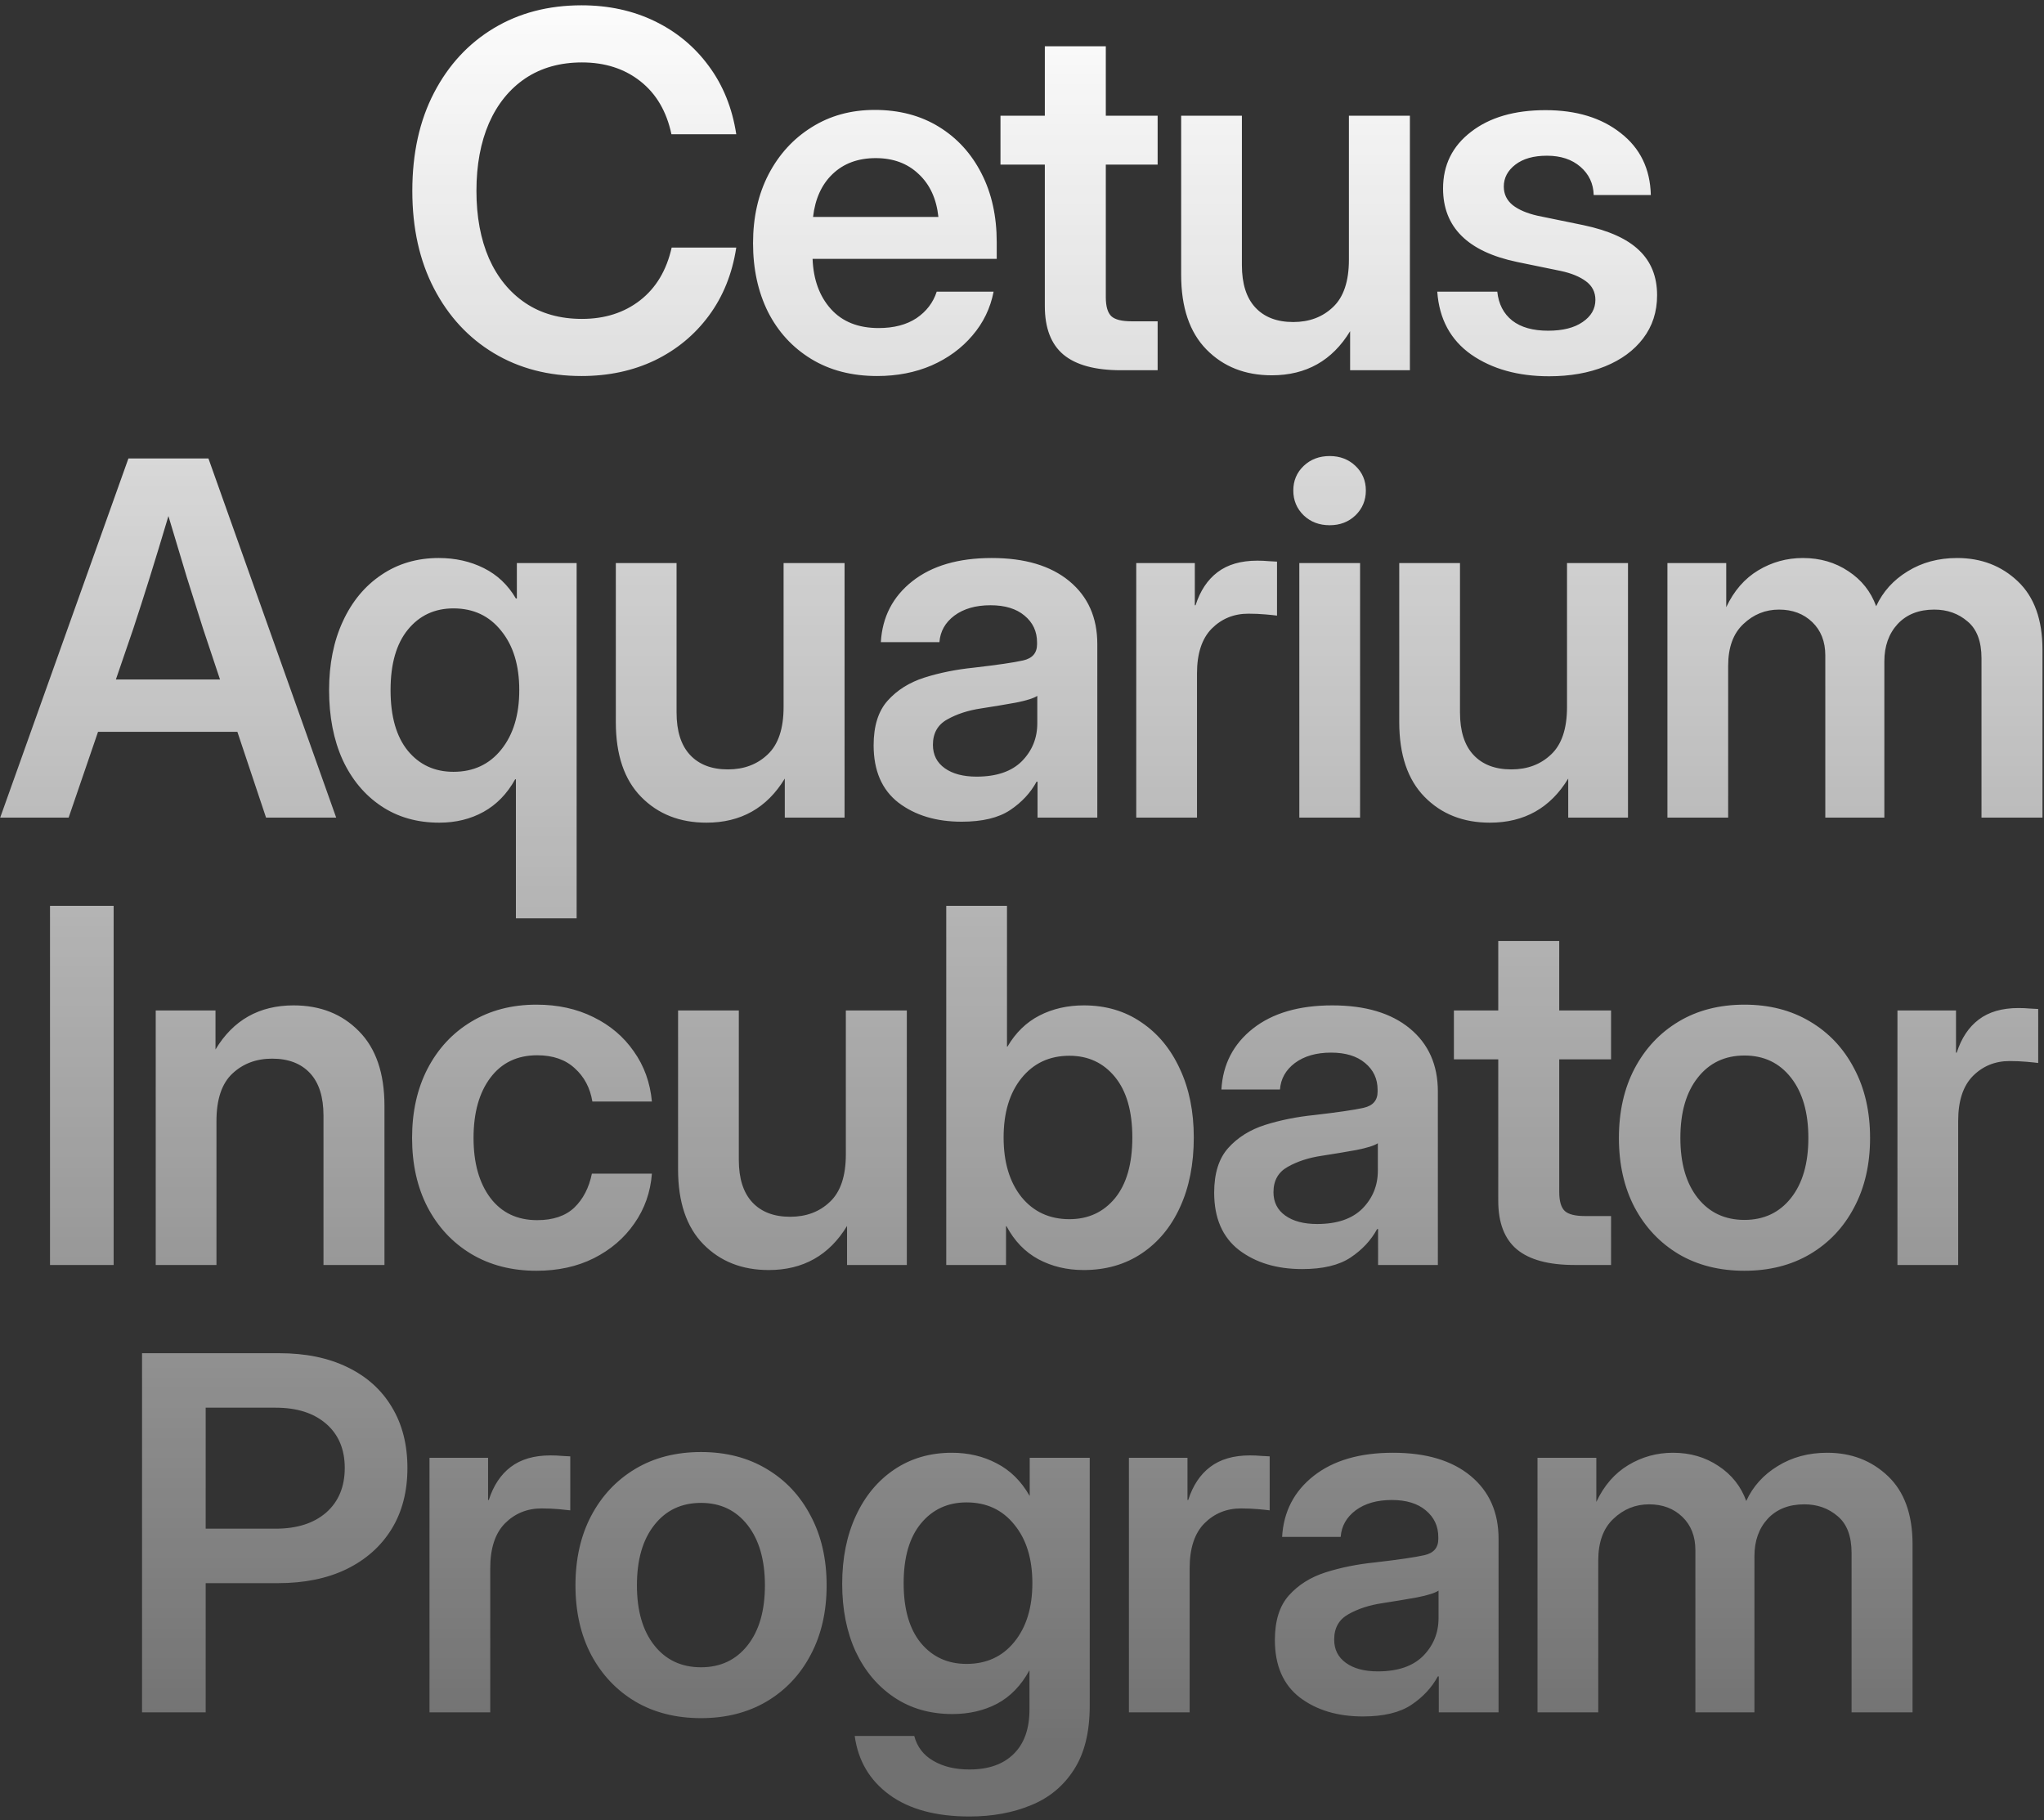 <svg viewBox="0 0 265 236" fill="none" xmlns="http://www.w3.org/2000/svg">
<rect x="0" y="0" width="265" height="236" fill="#333333" stroke="none"/>
<path d="M75.394 48.75C71.102 48.75 67.31 47.76 64.019 45.781C60.727 43.802 58.144 41.01 56.269 37.406C54.394 33.802 53.456 29.583 53.456 24.75C53.456 19.875 54.394 15.635 56.269 12.031C58.144 8.427 60.727 5.635 64.019 3.656C67.31 1.677 71.102 0.688 75.394 0.688C78.894 0.688 82.06 1.375 84.894 2.75C87.727 4.125 90.06 6.062 91.894 8.562C93.748 11.062 94.935 14.01 95.456 17.406H87.05C86.425 14.448 85.081 12.156 83.019 10.531C80.956 8.906 78.435 8.094 75.456 8.094C72.623 8.094 70.175 8.781 68.112 10.156C66.071 11.531 64.498 13.469 63.394 15.969C62.31 18.469 61.769 21.396 61.769 24.75C61.769 28.083 62.31 31 63.394 33.5C64.498 35.979 66.071 37.906 68.112 39.281C70.154 40.656 72.602 41.344 75.456 41.344C78.415 41.344 80.925 40.542 82.987 38.938C85.05 37.333 86.415 35.052 87.081 32.094H95.456C94.935 35.49 93.748 38.438 91.894 40.938C90.06 43.417 87.727 45.344 84.894 46.719C82.06 48.073 78.894 48.75 75.394 48.75ZM113.724 48.75C110.432 48.75 107.578 48.01 105.161 46.531C102.745 45.052 100.88 43.021 99.567 40.438C98.276 37.833 97.63 34.865 97.63 31.531C97.63 28.177 98.297 25.208 99.63 22.625C100.984 20.021 102.849 17.979 105.224 16.5C107.599 15 110.328 14.25 113.411 14.25C116.578 14.25 119.349 14.979 121.724 16.438C124.099 17.896 125.943 19.917 127.255 22.5C128.568 25.062 129.224 28.031 129.224 31.406V33.562H105.349C105.453 36.25 106.245 38.417 107.724 40.062C109.203 41.708 111.265 42.531 113.911 42.531C115.89 42.531 117.526 42.104 118.818 41.25C120.109 40.375 120.984 39.229 121.443 37.812H128.818C128.401 39.958 127.484 41.854 126.068 43.5C124.672 45.146 122.911 46.438 120.786 47.375C118.661 48.292 116.307 48.75 113.724 48.75ZM105.411 28.125H121.661C121.411 25.771 120.557 23.917 119.099 22.562C117.661 21.188 115.807 20.5 113.536 20.5C111.245 20.5 109.38 21.188 107.943 22.562C106.526 23.917 105.682 25.771 105.411 28.125ZM150.085 15V21.344H143.366V38.531C143.366 39.719 143.606 40.542 144.085 41C144.564 41.438 145.439 41.656 146.71 41.656H150.085V48H145.335C141.981 48 139.491 47.323 137.866 45.969C136.262 44.615 135.46 42.521 135.46 39.688V21.344H129.71V15H135.46V6H143.366V15H150.085ZM164.884 48.656C161.425 48.656 158.603 47.542 156.415 45.312C154.228 43.083 153.134 39.854 153.134 35.625V15H161.009V34.375C161.009 36.792 161.592 38.625 162.759 39.875C163.925 41.125 165.561 41.75 167.665 41.75C169.748 41.75 171.467 41.104 172.821 39.812C174.196 38.521 174.884 36.469 174.884 33.656V15H182.79V48H175.04V42.938C172.728 46.75 169.342 48.656 164.884 48.656ZM200.839 48.781C196.818 48.781 193.453 47.844 190.745 45.969C188.058 44.073 186.589 41.354 186.339 37.812H194.12C194.287 39.417 194.933 40.667 196.058 41.562C197.183 42.438 198.735 42.875 200.714 42.875C202.61 42.875 204.099 42.5 205.183 41.75C206.287 41 206.839 40.042 206.839 38.875C206.839 37.875 206.433 37.073 205.62 36.469C204.808 35.865 203.714 35.417 202.339 35.125L196.714 33.969C190.297 32.635 187.089 29.458 187.089 24.438C187.089 21.396 188.297 18.948 190.714 17.094C193.13 15.219 196.349 14.281 200.37 14.281C204.37 14.281 207.62 15.271 210.12 17.25C212.641 19.208 213.943 21.885 214.026 25.281H206.62C206.578 23.802 206.005 22.583 204.901 21.625C203.797 20.667 202.349 20.188 200.558 20.188C198.828 20.188 197.464 20.573 196.464 21.344C195.464 22.115 194.964 23.062 194.964 24.188C194.964 25.167 195.349 25.969 196.12 26.594C196.891 27.198 197.964 27.656 199.339 27.969L205.276 29.188C208.547 29.875 210.953 30.958 212.495 32.438C214.058 33.917 214.839 35.865 214.839 38.281C214.839 40.427 214.235 42.292 213.026 43.875C211.839 45.438 210.193 46.646 208.089 47.5C205.985 48.354 203.568 48.781 200.839 48.781ZM0.024 106L16.649 59.438H27.024L43.586 106H34.492L30.774 94.875H12.711L8.899 106H0.024ZM15.024 88.094H28.524L26.336 81.531C25.649 79.385 24.94 77.146 24.211 74.812C23.503 72.479 22.711 69.844 21.836 66.906C20.961 69.844 20.159 72.479 19.43 74.812C18.701 77.146 17.982 79.385 17.274 81.531L15.024 88.094ZM74.76 119.062H66.885V101.031H66.791C65.75 102.906 64.385 104.312 62.697 105.25C61.01 106.188 59.093 106.656 56.947 106.656C54.072 106.656 51.562 105.938 49.416 104.5C47.27 103.062 45.604 101.062 44.416 98.5C43.25 95.917 42.666 92.906 42.666 89.469C42.666 86.094 43.26 83.125 44.447 80.562C45.635 77.979 47.302 75.969 49.447 74.531C51.593 73.073 54.072 72.344 56.885 72.344C59.031 72.344 60.979 72.781 62.729 73.656C64.479 74.531 65.864 75.844 66.885 77.594H67.01V73H74.76V119.062ZM58.791 100.062C61.375 100.062 63.437 99.104 64.979 97.188C66.541 95.25 67.323 92.677 67.323 89.469C67.323 86.26 66.541 83.698 64.979 81.781C63.437 79.844 61.375 78.875 58.791 78.875C56.354 78.875 54.385 79.792 52.885 81.625C51.385 83.458 50.635 86.073 50.635 89.469C50.635 92.885 51.385 95.51 52.885 97.344C54.385 99.156 56.354 100.062 58.791 100.062ZM91.59 106.656C88.132 106.656 85.309 105.542 83.121 103.312C80.934 101.083 79.84 97.854 79.84 93.625V73H87.715V92.375C87.715 94.792 88.298 96.625 89.465 97.875C90.632 99.125 92.267 99.75 94.371 99.75C96.455 99.75 98.173 99.104 99.528 97.812C100.902 96.521 101.59 94.469 101.59 91.656V73H109.496V106H101.746V100.938C99.434 104.75 96.048 106.656 91.59 106.656ZM124.67 106.531C121.378 106.531 118.649 105.708 116.482 104.062C114.337 102.396 113.264 99.917 113.264 96.625C113.264 94.125 113.868 92.198 115.076 90.844C116.305 89.469 117.899 88.469 119.857 87.844C121.837 87.219 123.962 86.792 126.232 86.562C129.295 86.208 131.43 85.896 132.639 85.625C133.847 85.354 134.451 84.656 134.451 83.531V83.281C134.451 81.865 133.91 80.708 132.826 79.812C131.764 78.917 130.295 78.469 128.42 78.469C126.503 78.469 124.941 78.917 123.732 79.812C122.545 80.708 121.899 81.854 121.795 83.25H114.201C114.389 79.979 115.753 77.344 118.295 75.344C120.837 73.344 124.264 72.344 128.576 72.344C132.868 72.344 136.222 73.344 138.639 75.344C141.055 77.344 142.264 80.062 142.264 83.5V106H134.514V101.344H134.389C133.597 102.802 132.451 104.031 130.951 105.031C129.451 106.031 127.357 106.531 124.67 106.531ZM126.607 100.688C129.191 100.688 131.149 100.021 132.482 98.688C133.816 97.333 134.482 95.698 134.482 93.781V90.219C134.003 90.531 133.076 90.823 131.701 91.094C130.326 91.344 128.826 91.594 127.201 91.844C125.514 92.094 124.045 92.573 122.795 93.281C121.566 93.969 120.951 95.062 120.951 96.562C120.951 97.854 121.462 98.865 122.482 99.594C123.503 100.323 124.878 100.688 126.607 100.688ZM147.312 106V73H154.906V78.469H155C155.604 76.594 156.552 75.167 157.844 74.188C159.156 73.188 160.875 72.688 163 72.688C163.542 72.688 164.021 72.708 164.438 72.75C164.875 72.771 165.25 72.792 165.562 72.812V79.812C165.271 79.771 164.771 79.719 164.062 79.656C163.354 79.594 162.615 79.562 161.844 79.562C159.969 79.562 158.385 80.208 157.094 81.5C155.823 82.792 155.188 84.729 155.188 87.312V106H147.312ZM168.455 106V73H176.33V106H168.455ZM172.392 68.094C171.038 68.094 169.913 67.667 169.017 66.812C168.122 65.938 167.674 64.865 167.674 63.594C167.674 62.323 168.122 61.26 169.017 60.406C169.913 59.552 171.038 59.125 172.392 59.125C173.726 59.125 174.84 59.552 175.736 60.406C176.632 61.26 177.08 62.323 177.08 63.594C177.08 64.865 176.632 65.938 175.736 66.812C174.84 67.667 173.726 68.094 172.392 68.094ZM193.16 106.656C189.702 106.656 186.879 105.542 184.691 103.312C182.504 101.083 181.41 97.854 181.41 93.625V73H189.285V92.375C189.285 94.792 189.868 96.625 191.035 97.875C192.202 99.125 193.837 99.75 195.941 99.75C198.025 99.75 199.743 99.104 201.097 97.812C202.472 96.521 203.16 94.469 203.16 91.656V73H211.066V106H203.316V100.938C201.004 104.75 197.618 106.656 193.16 106.656ZM216.177 106V73H223.802V78.719C224.802 76.594 226.188 75 227.959 73.938C229.73 72.875 231.657 72.344 233.74 72.344C235.969 72.344 237.938 72.917 239.646 74.062C241.355 75.188 242.552 76.698 243.24 78.594C244.115 76.698 245.48 75.188 247.334 74.062C249.188 72.917 251.323 72.344 253.74 72.344C256.865 72.344 259.49 73.354 261.615 75.375C263.74 77.396 264.802 80.344 264.802 84.219V106H256.896V85.344C256.896 83.156 256.292 81.562 255.084 80.562C253.896 79.542 252.459 79.031 250.771 79.031C248.771 79.031 247.188 79.656 246.021 80.906C244.875 82.156 244.302 83.771 244.302 85.75V106H236.646V84.969C236.646 83.177 236.084 81.74 234.959 80.656C233.834 79.573 232.396 79.031 230.646 79.031C228.875 79.031 227.334 79.656 226.021 80.906C224.709 82.135 224.052 83.938 224.052 86.312V106H216.177ZM14.734 117.438V164H6.484V117.438H14.734ZM28.064 145.344V164H20.189V131H27.939V136.062C30.23 132.25 33.605 130.344 38.064 130.344C41.522 130.344 44.345 131.458 46.532 133.688C48.741 135.917 49.845 139.146 49.845 143.375V164H41.939V144.625C41.939 142.208 41.355 140.375 40.189 139.125C39.022 137.875 37.387 137.25 35.282 137.25C33.22 137.25 31.501 137.896 30.126 139.188C28.751 140.479 28.064 142.531 28.064 145.344ZM69.55 164.75C66.342 164.75 63.519 164.021 61.081 162.562C58.665 161.104 56.779 159.083 55.425 156.5C54.092 153.917 53.425 150.927 53.425 147.531C53.425 144.135 54.092 141.146 55.425 138.562C56.779 135.958 58.665 133.927 61.081 132.469C63.519 130.99 66.342 130.25 69.55 130.25C72.321 130.25 74.79 130.792 76.956 131.875C79.123 132.938 80.862 134.417 82.175 136.312C83.508 138.188 84.29 140.354 84.519 142.812H76.8C76.508 141.042 75.748 139.604 74.519 138.5C73.31 137.375 71.685 136.812 69.644 136.812C67.06 136.812 65.04 137.781 63.581 139.719C62.123 141.656 61.394 144.26 61.394 147.531C61.394 150.781 62.123 153.375 63.581 155.312C65.04 157.229 67.06 158.188 69.644 158.188C71.706 158.188 73.31 157.646 74.456 156.562C75.602 155.458 76.362 153.99 76.737 152.156H84.519C84.331 154.573 83.571 156.729 82.237 158.625C80.925 160.521 79.175 162.021 76.987 163.125C74.821 164.208 72.342 164.75 69.55 164.75ZM99.661 164.656C96.203 164.656 93.38 163.542 91.192 161.312C89.005 159.083 87.911 155.854 87.911 151.625V131H95.786V150.375C95.786 152.792 96.37 154.625 97.536 155.875C98.703 157.125 100.338 157.75 102.443 157.75C104.526 157.75 106.245 157.104 107.599 155.812C108.974 154.521 109.661 152.469 109.661 149.656V131H117.568V164H109.818V158.938C107.505 162.75 104.12 164.656 99.661 164.656ZM140.491 164.656C138.325 164.656 136.366 164.188 134.616 163.25C132.887 162.312 131.512 160.885 130.491 158.969H130.429V164H122.679V117.438H130.554V135.688H130.616C131.679 133.875 133.064 132.531 134.772 131.656C136.481 130.781 138.397 130.344 140.522 130.344C143.356 130.344 145.835 131.073 147.96 132.531C150.106 133.969 151.772 135.979 152.96 138.562C154.168 141.125 154.772 144.094 154.772 147.469C154.772 150.906 154.179 153.917 152.991 156.5C151.825 159.062 150.168 161.062 148.022 162.5C145.877 163.938 143.366 164.656 140.491 164.656ZM138.647 158.062C141.085 158.062 143.054 157.156 144.554 155.344C146.054 153.51 146.804 150.885 146.804 147.469C146.804 144.073 146.054 141.458 144.554 139.625C143.054 137.792 141.085 136.875 138.647 136.875C136.064 136.875 133.991 137.844 132.429 139.781C130.887 141.698 130.116 144.26 130.116 147.469C130.116 150.677 130.887 153.25 132.429 155.188C133.991 157.104 136.064 158.062 138.647 158.062ZM168.821 164.531C165.53 164.531 162.8 163.708 160.634 162.062C158.488 160.396 157.415 157.917 157.415 154.625C157.415 152.125 158.019 150.198 159.227 148.844C160.457 147.469 162.05 146.469 164.009 145.844C165.988 145.219 168.113 144.792 170.384 144.562C173.446 144.208 175.582 143.896 176.79 143.625C177.998 143.354 178.602 142.656 178.602 141.531V141.281C178.602 139.865 178.061 138.708 176.977 137.812C175.915 136.917 174.446 136.469 172.571 136.469C170.655 136.469 169.092 136.917 167.884 137.812C166.696 138.708 166.05 139.854 165.946 141.25H158.352C158.54 137.979 159.905 135.344 162.446 133.344C164.988 131.344 168.415 130.344 172.727 130.344C177.019 130.344 180.373 131.344 182.79 133.344C185.207 135.344 186.415 138.062 186.415 141.5V164H178.665V159.344H178.54C177.748 160.802 176.602 162.031 175.102 163.031C173.602 164.031 171.509 164.531 168.821 164.531ZM170.759 158.688C173.342 158.688 175.3 158.021 176.634 156.688C177.967 155.333 178.634 153.698 178.634 151.781V148.219C178.155 148.531 177.227 148.823 175.852 149.094C174.477 149.344 172.977 149.594 171.352 149.844C169.665 150.094 168.196 150.573 166.946 151.281C165.717 151.969 165.102 153.062 165.102 154.562C165.102 155.854 165.613 156.865 166.634 157.594C167.655 158.323 169.03 158.688 170.759 158.688ZM208.87 131V137.344H202.151V154.531C202.151 155.719 202.391 156.542 202.87 157C203.349 157.438 204.224 157.656 205.495 157.656H208.87V164H204.12C200.766 164 198.276 163.323 196.651 161.969C195.047 160.615 194.245 158.521 194.245 155.688V137.344H188.495V131H194.245V122H202.151V131H208.87ZM226.169 164.75C222.919 164.75 220.075 164.031 217.638 162.594C215.2 161.135 213.294 159.115 211.919 156.531C210.565 153.948 209.888 150.948 209.888 147.531C209.888 144.115 210.565 141.115 211.919 138.531C213.294 135.927 215.2 133.896 217.638 132.438C220.075 130.979 222.919 130.25 226.169 130.25C229.398 130.25 232.231 130.979 234.669 132.438C237.127 133.896 239.033 135.927 240.388 138.531C241.763 141.115 242.45 144.115 242.45 147.531C242.45 150.948 241.763 153.948 240.388 156.531C239.033 159.115 237.127 161.135 234.669 162.594C232.231 164.031 229.398 164.75 226.169 164.75ZM226.169 158.156C228.69 158.156 230.7 157.208 232.2 155.312C233.7 153.417 234.45 150.823 234.45 147.531C234.45 144.24 233.7 141.635 232.2 139.719C230.7 137.802 228.69 136.844 226.169 136.844C223.627 136.844 221.606 137.802 220.106 139.719C218.606 141.615 217.856 144.219 217.856 147.531C217.856 150.823 218.606 153.417 220.106 155.312C221.606 157.208 223.627 158.156 226.169 158.156ZM245.999 164V131H253.592V136.469H253.686C254.29 134.594 255.238 133.167 256.53 132.188C257.842 131.188 259.561 130.688 261.686 130.688C262.228 130.688 262.707 130.708 263.124 130.75C263.561 130.771 263.936 130.792 264.249 130.812V137.812C263.957 137.771 263.457 137.719 262.749 137.656C262.04 137.594 261.301 137.562 260.53 137.562C258.655 137.562 257.072 138.208 255.78 139.5C254.509 140.792 253.874 142.729 253.874 145.312V164H245.999ZM18.416 222V175.438H36.197C39.614 175.438 42.562 176.042 45.041 177.25C47.541 178.458 49.458 180.177 50.791 182.406C52.145 184.635 52.822 187.271 52.822 190.312C52.822 193.375 52.135 196.021 50.76 198.25C49.385 200.479 47.437 202.208 44.916 203.438C42.416 204.646 39.458 205.25 36.041 205.25H26.666V222H18.416ZM26.666 198.188H35.729C38.5 198.188 40.687 197.49 42.291 196.094C43.895 194.677 44.697 192.75 44.697 190.312C44.697 187.896 43.895 185.99 42.291 184.594C40.687 183.198 38.5 182.5 35.729 182.5H26.666V198.188ZM55.684 222V189H63.278V194.469H63.371C63.975 192.594 64.923 191.167 66.215 190.188C67.528 189.188 69.246 188.688 71.371 188.688C71.913 188.688 72.392 188.708 72.809 188.75C73.246 188.771 73.621 188.792 73.934 188.812V195.812C73.642 195.771 73.142 195.719 72.434 195.656C71.725 195.594 70.986 195.562 70.215 195.562C68.34 195.562 66.757 196.208 65.465 197.5C64.194 198.792 63.559 200.729 63.559 203.312V222H55.684ZM90.889 222.75C87.639 222.75 84.795 222.031 82.358 220.594C79.92 219.135 78.014 217.115 76.639 214.531C75.285 211.948 74.608 208.948 74.608 205.531C74.608 202.115 75.285 199.115 76.639 196.531C78.014 193.927 79.92 191.896 82.358 190.438C84.795 188.979 87.639 188.25 90.889 188.25C94.118 188.25 96.951 188.979 99.389 190.438C101.847 191.896 103.753 193.927 105.107 196.531C106.482 199.115 107.17 202.115 107.17 205.531C107.17 208.948 106.482 211.948 105.107 214.531C103.753 217.115 101.847 219.135 99.389 220.594C96.951 222.031 94.118 222.75 90.889 222.75ZM90.889 216.156C93.41 216.156 95.42 215.208 96.92 213.312C98.42 211.417 99.17 208.823 99.17 205.531C99.17 202.24 98.42 199.635 96.92 197.719C95.42 195.802 93.41 194.844 90.889 194.844C88.347 194.844 86.326 195.802 84.826 197.719C83.326 199.615 82.576 202.219 82.576 205.531C82.576 208.823 83.326 211.417 84.826 213.312C86.326 215.208 88.347 216.156 90.889 216.156ZM125.688 235.5C121.333 235.5 117.875 234.562 115.312 232.688C112.75 230.812 111.25 228.271 110.812 225.062H118.531C118.906 226.479 119.729 227.552 121 228.281C122.271 229.031 123.833 229.406 125.688 229.406C128.146 229.406 130.052 228.74 131.406 227.406C132.781 226.073 133.469 224.146 133.469 221.625V216.594H133.438C132.375 218.531 130.99 219.958 129.281 220.875C127.573 221.771 125.635 222.219 123.469 222.219C120.594 222.219 118.083 221.5 115.938 220.062C113.792 218.625 112.125 216.646 110.938 214.125C109.771 211.583 109.188 208.656 109.188 205.344C109.188 202.01 109.781 199.062 110.969 196.5C112.156 193.938 113.823 191.938 115.969 190.5C118.115 189.062 120.594 188.344 123.406 188.344C125.552 188.344 127.49 188.802 129.219 189.719C130.969 190.615 132.385 192.01 133.469 193.906H133.5V189H141.281V221.156C141.281 224.552 140.604 227.302 139.25 229.406C137.896 231.531 136.042 233.073 133.688 234.031C131.333 235.01 128.667 235.5 125.688 235.5ZM125.312 215.719C127.896 215.719 129.958 214.771 131.5 212.875C133.062 210.958 133.844 208.417 133.844 205.25C133.844 202.083 133.062 199.552 131.5 197.656C129.958 195.74 127.896 194.781 125.312 194.781C122.875 194.781 120.906 195.688 119.406 197.5C117.906 199.312 117.156 201.896 117.156 205.25C117.156 208.625 117.906 211.219 119.406 213.031C120.906 214.823 122.875 215.719 125.312 215.719ZM146.361 222V189H153.955V194.469H154.049C154.653 192.594 155.601 191.167 156.893 190.188C158.205 189.188 159.924 188.688 162.049 188.688C162.59 188.688 163.07 188.708 163.486 188.75C163.924 188.771 164.299 188.792 164.611 188.812V195.812C164.32 195.771 163.82 195.719 163.111 195.656C162.403 195.594 161.663 195.562 160.893 195.562C159.018 195.562 157.434 196.208 156.143 197.5C154.872 198.792 154.236 200.729 154.236 203.312V222H146.361ZM176.691 222.531C173.4 222.531 170.67 221.708 168.504 220.062C166.358 218.396 165.285 215.917 165.285 212.625C165.285 210.125 165.889 208.198 167.098 206.844C168.327 205.469 169.92 204.469 171.879 203.844C173.858 203.219 175.983 202.792 178.254 202.562C181.316 202.208 183.452 201.896 184.66 201.625C185.868 201.354 186.473 200.656 186.473 199.531V199.281C186.473 197.865 185.931 196.708 184.848 195.812C183.785 194.917 182.316 194.469 180.441 194.469C178.525 194.469 176.962 194.917 175.754 195.812C174.566 196.708 173.92 197.854 173.816 199.25H166.223C166.41 195.979 167.775 193.344 170.316 191.344C172.858 189.344 176.285 188.344 180.598 188.344C184.889 188.344 188.243 189.344 190.66 191.344C193.077 193.344 194.285 196.062 194.285 199.5V222H186.535V217.344H186.41C185.618 218.802 184.473 220.031 182.973 221.031C181.473 222.031 179.379 222.531 176.691 222.531ZM178.629 216.688C181.212 216.688 183.17 216.021 184.504 214.688C185.837 213.333 186.504 211.698 186.504 209.781V206.219C186.025 206.531 185.098 206.823 183.723 207.094C182.348 207.344 180.848 207.594 179.223 207.844C177.535 208.094 176.066 208.573 174.816 209.281C173.587 209.969 172.973 211.062 172.973 212.562C172.973 213.854 173.483 214.865 174.504 215.594C175.525 216.323 176.9 216.688 178.629 216.688ZM199.334 222V189H206.959V194.719C207.959 192.594 209.344 191 211.115 189.938C212.886 188.875 214.813 188.344 216.896 188.344C219.125 188.344 221.094 188.917 222.802 190.062C224.511 191.188 225.709 192.698 226.396 194.594C227.271 192.698 228.636 191.188 230.49 190.062C232.344 188.917 234.48 188.344 236.896 188.344C240.021 188.344 242.646 189.354 244.771 191.375C246.896 193.396 247.959 196.344 247.959 200.219V222H240.052V201.344C240.052 199.156 239.448 197.562 238.24 196.562C237.052 195.542 235.615 195.031 233.927 195.031C231.927 195.031 230.344 195.656 229.177 196.906C228.032 198.156 227.459 199.771 227.459 201.75V222H219.802V200.969C219.802 199.177 219.24 197.74 218.115 196.656C216.99 195.573 215.552 195.031 213.802 195.031C212.032 195.031 210.49 195.656 209.177 196.906C207.865 198.135 207.209 199.938 207.209 202.312V222H199.334Z" fill="url(#paint0_linear_6411_10320)" style="mix-blend-mode:overlay"/>
<defs>
<linearGradient id="paint0_linear_6411_10320" x1="133" y1="-4" x2="133" y2="228" gradientUnits="userSpaceOnUse">
<stop stop-color="white"/>
<stop offset="1" stop-color="white" stop-opacity="0.3"/>
</linearGradient>
</defs>
</svg>
